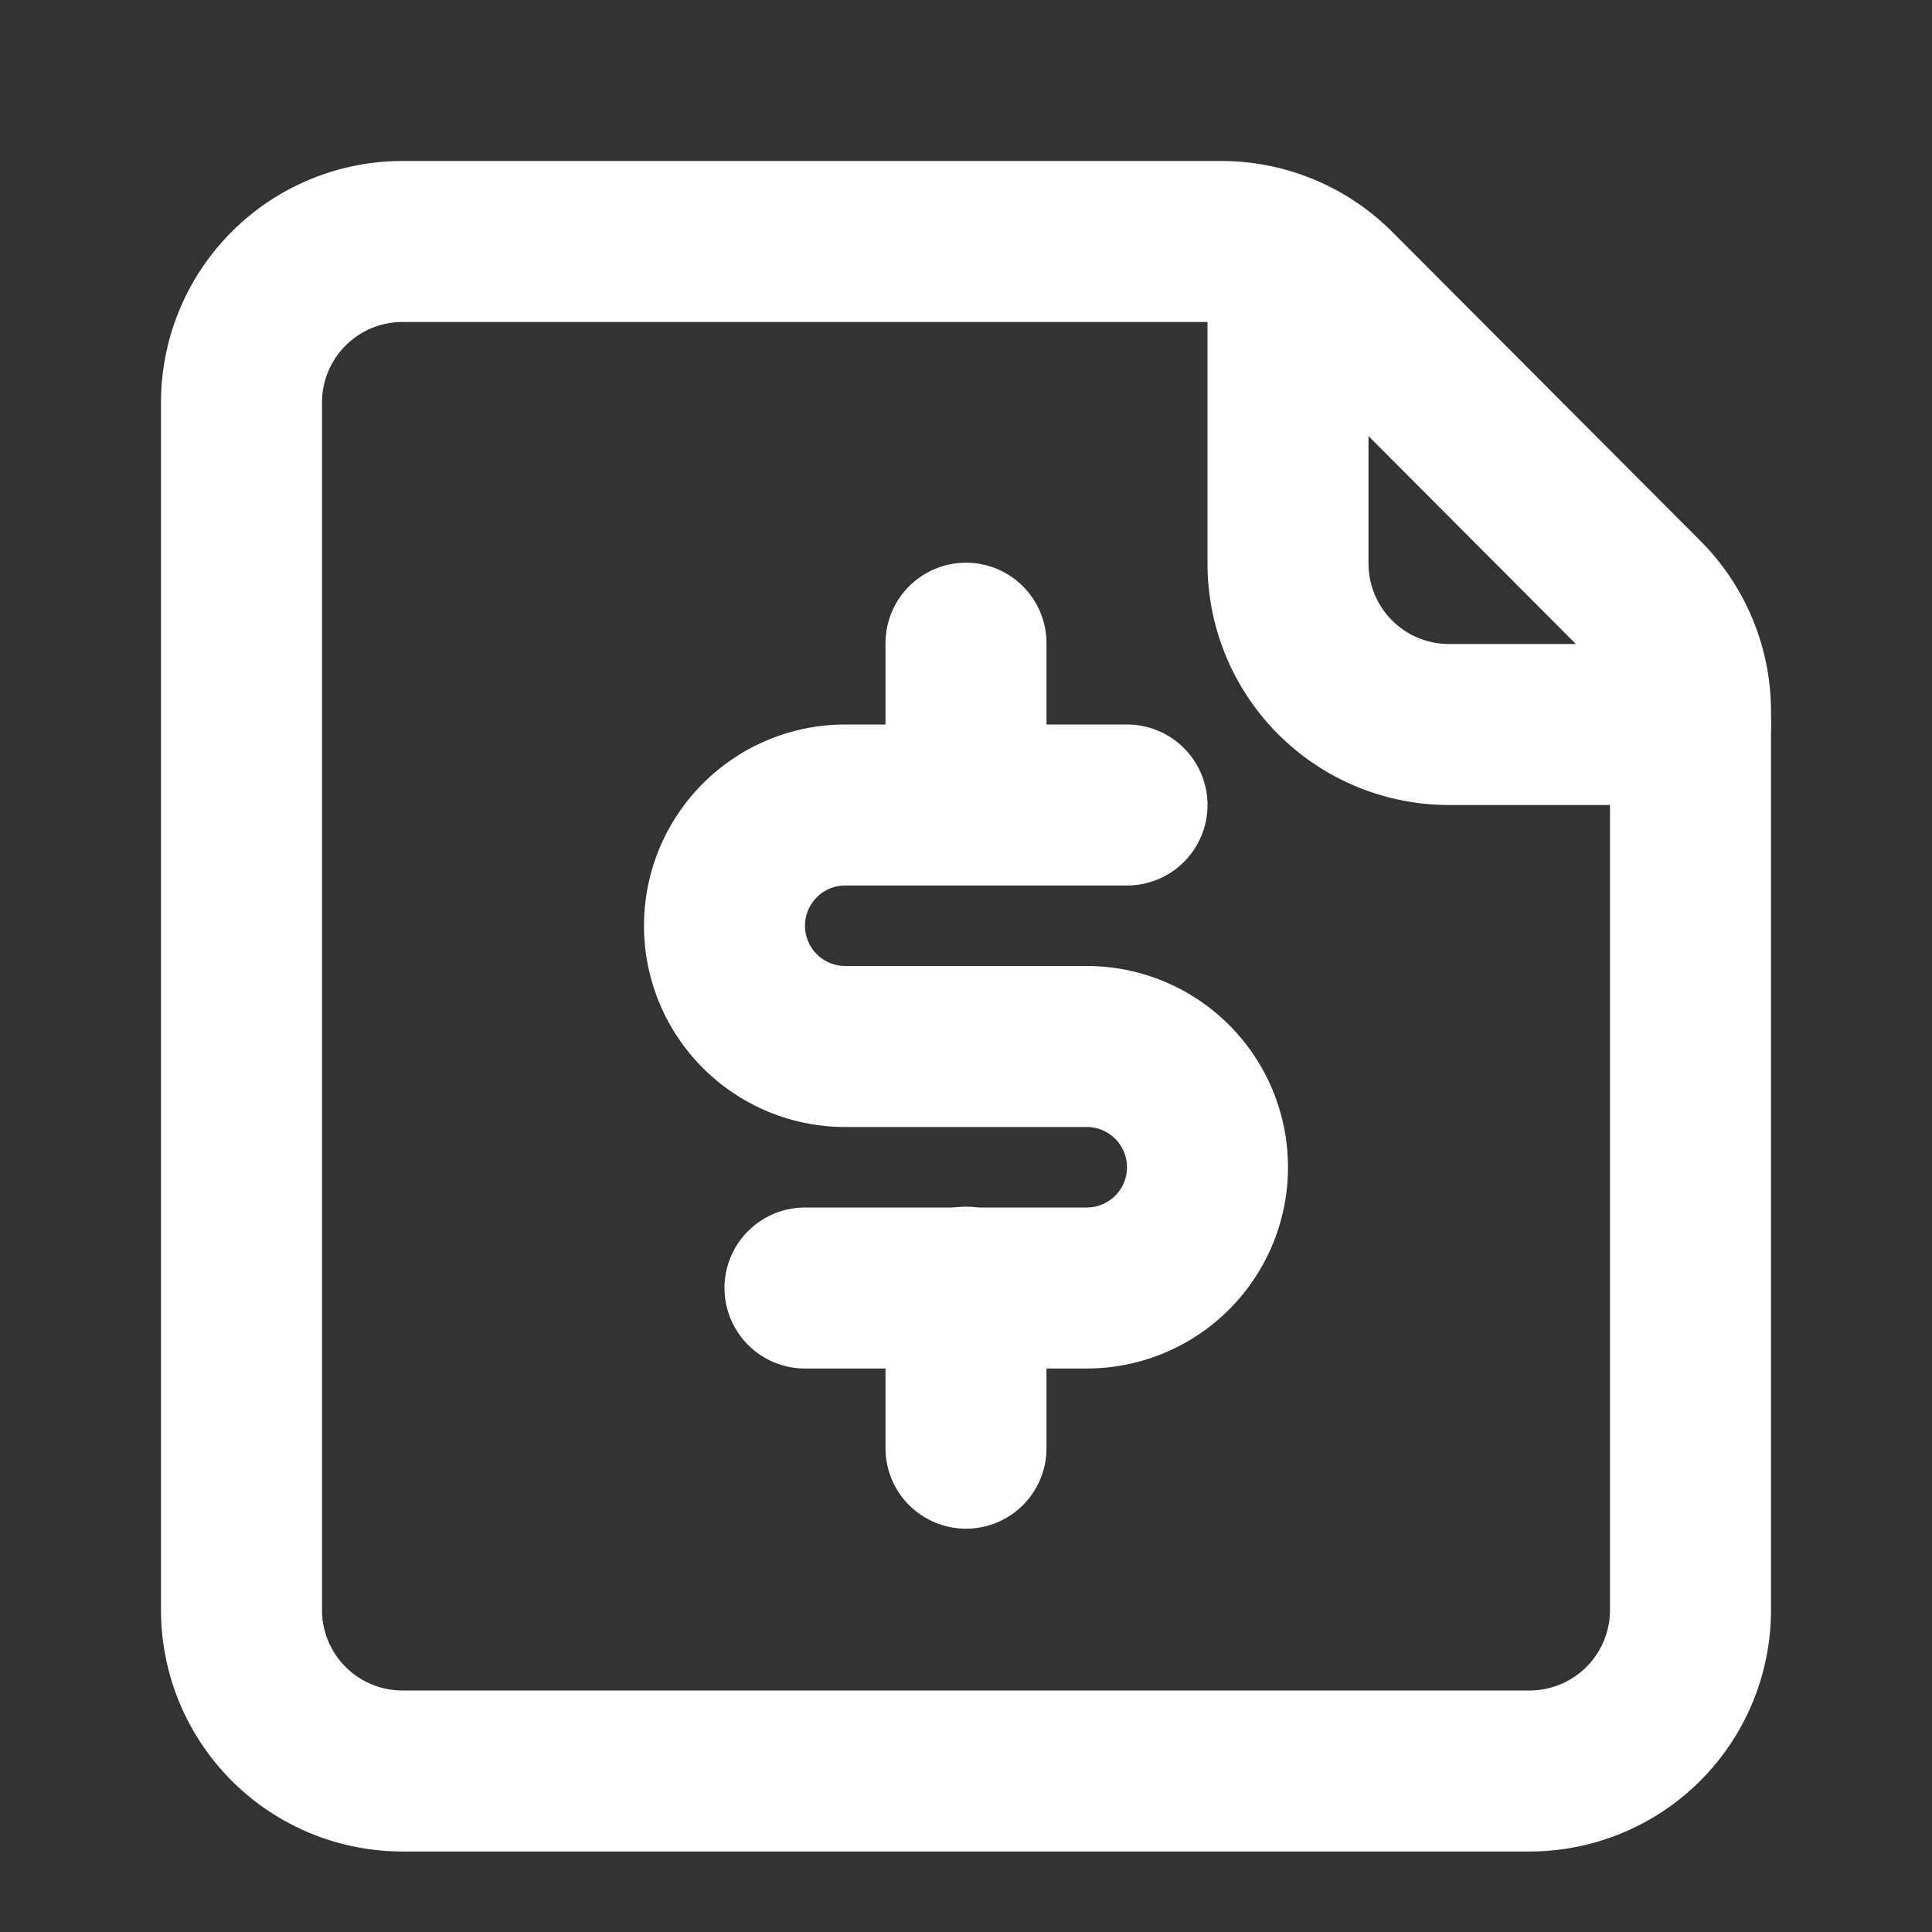 <svg id="Layer_1" data-name="Layer 1" xmlns="http://www.w3.org/2000/svg" viewBox="0 0 24 24"><rect x="0" y="0" width="24" height="24" fill="#333333" stroke="none"/><defs><style>.cls-1,.cls-2{fill:none;}.cls-2{stroke:#fff;stroke-linecap:round;stroke-linejoin:round;stroke-width:2px;}</style></defs><rect class="cls-1" width="24" height="24"/><path class="cls-2" d="M3,20V5A2,2,0,0,1,5,3H15.17a2,2,0,0,1,1.42.59l3.82,3.83A2,2,0,0,1,21,8.82V20a2,2,0,0,1-2,2H5A2,2,0,0,1,3,20Z"/><path class="cls-2" d="M21,9H18a2,2,0,0,1-2-2V4"/><line class="cls-2" x1="12" y1="7.99" x2="12" y2="9.99"/><line class="cls-2" x1="12" y1="15.99" x2="12" y2="17.99"/><path class="cls-2" d="M10,16h3.5a1.5,1.5,0,0,0,1.5-1.5h0A1.5,1.5,0,0,0,13.5,13h-3A1.5,1.5,0,0,1,9,11.49H9A1.5,1.5,0,0,1,10.5,10H14"/></svg>